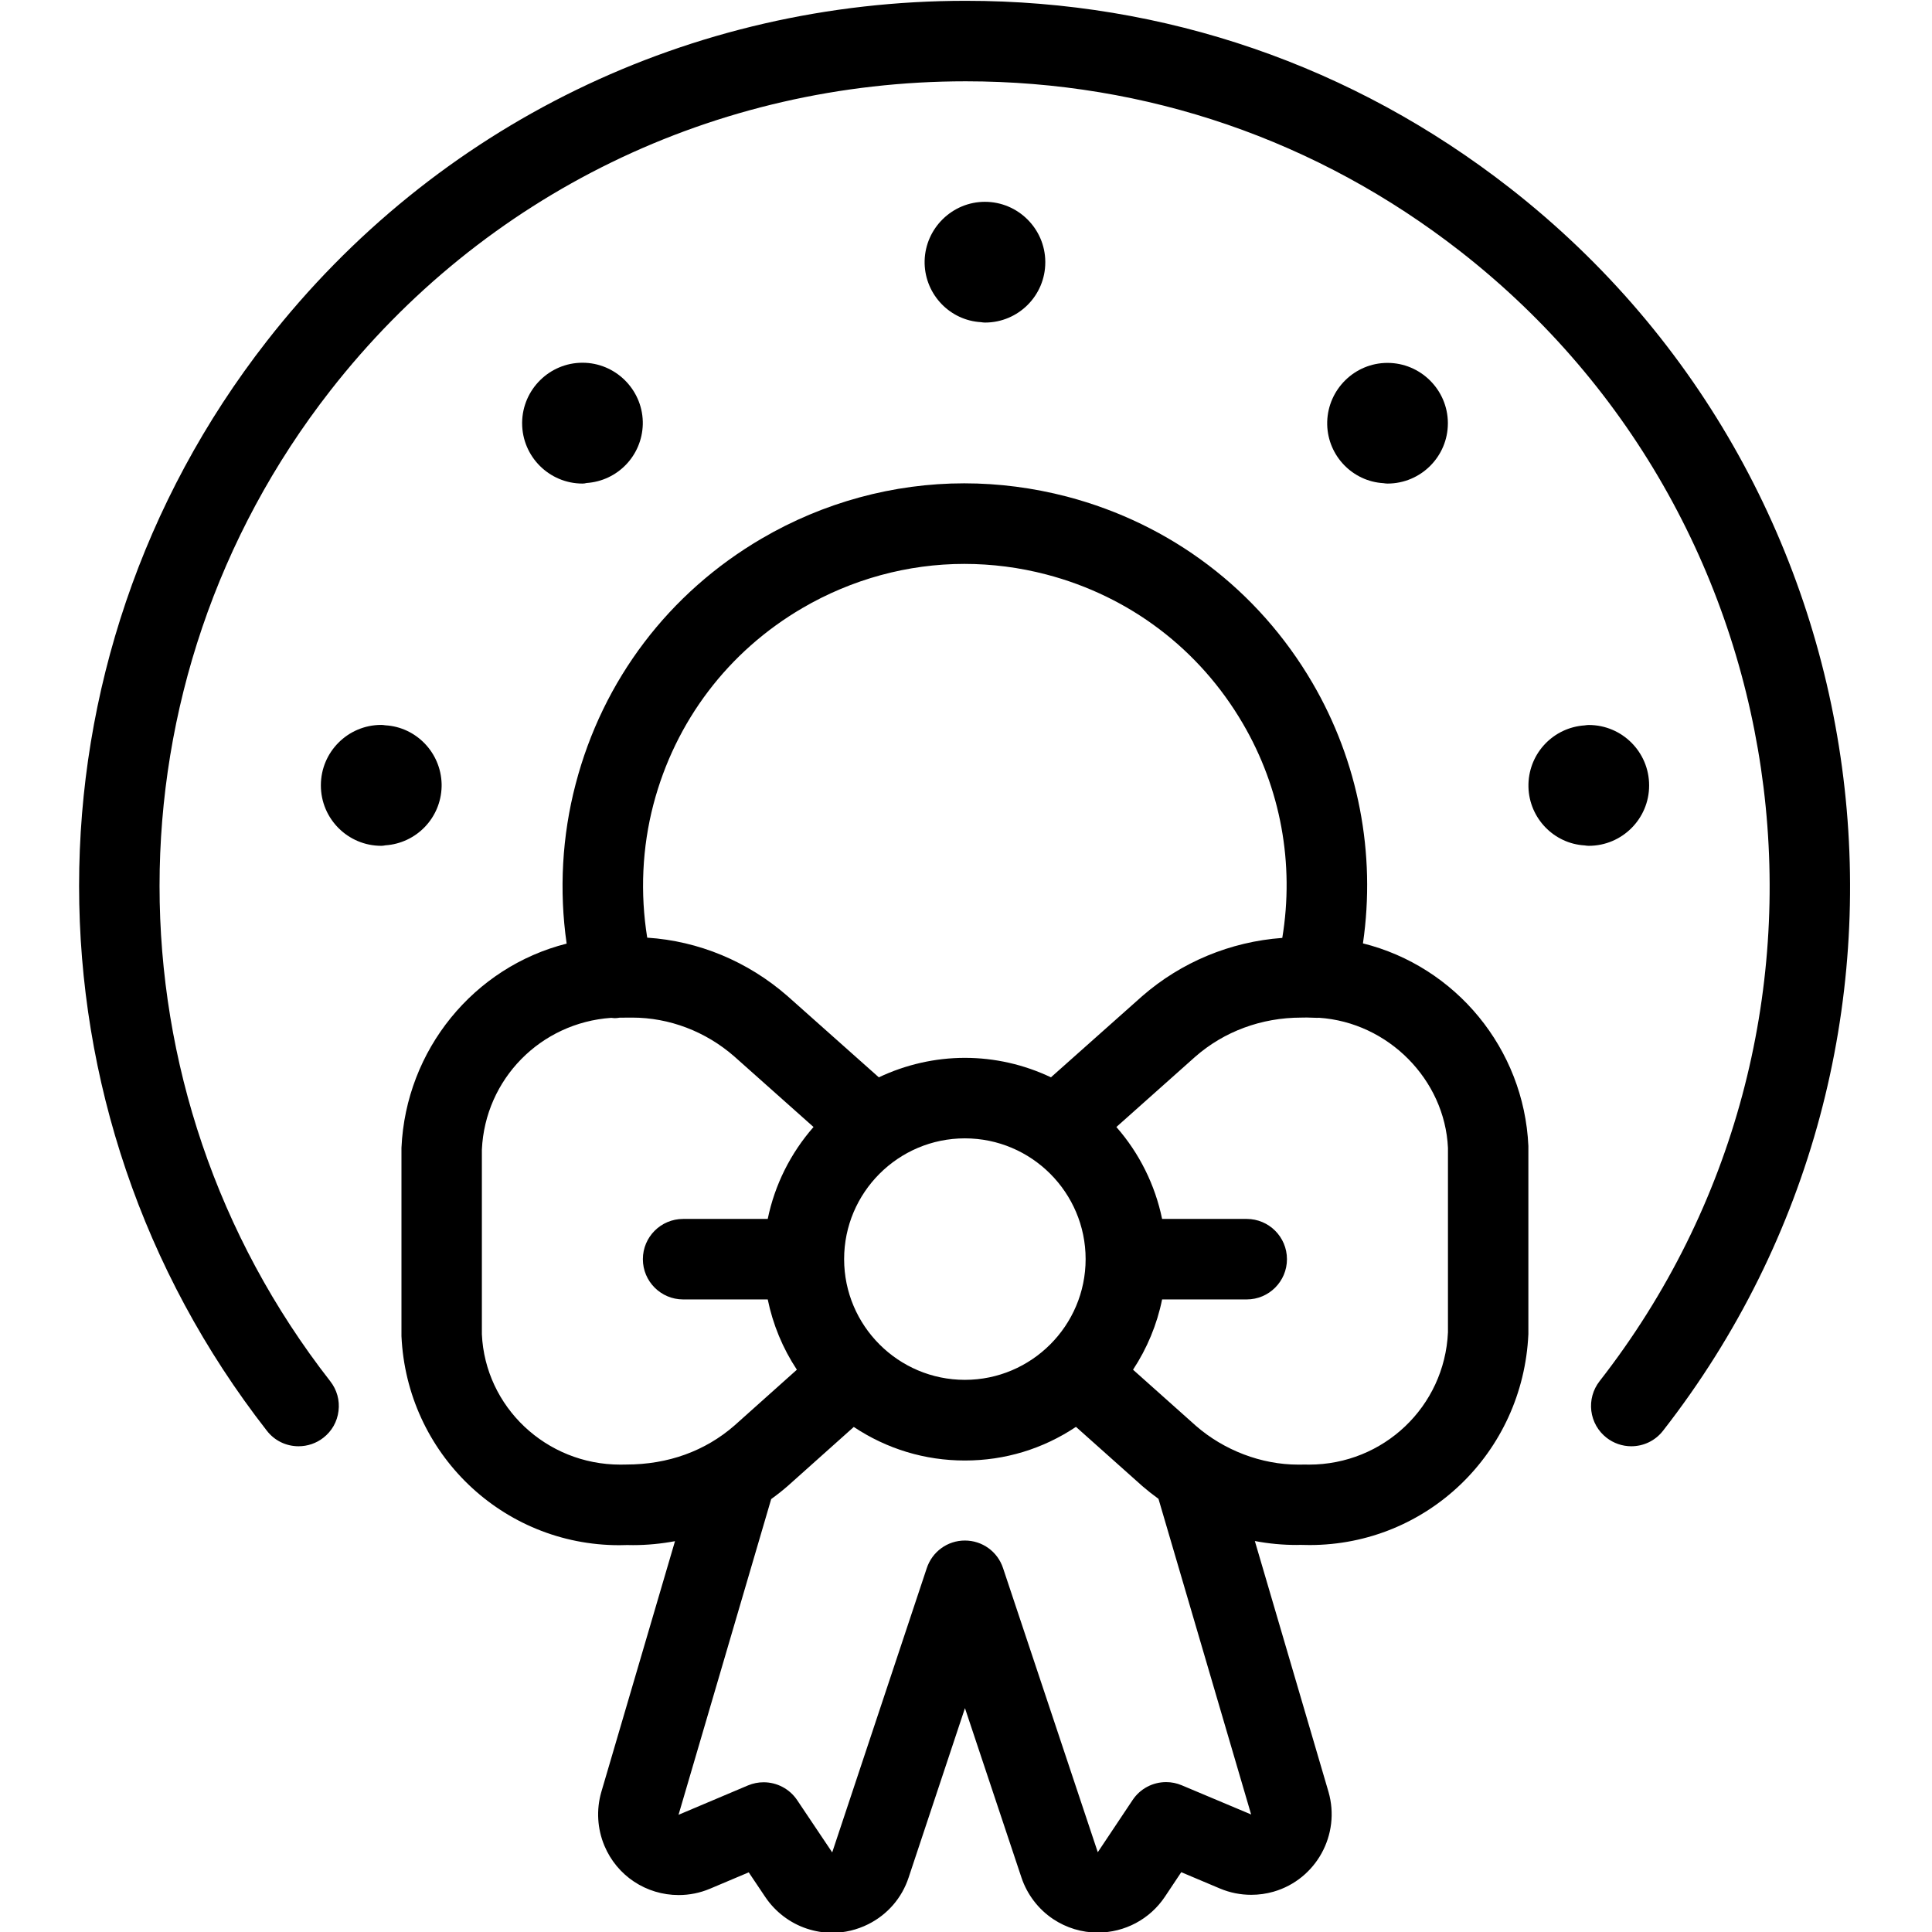 <?xml version="1.0" encoding="utf-8"?>
<!-- Generator: Adobe Illustrator 22.1.0, SVG Export Plug-In . SVG Version: 6.00 Build 0)  -->
<svg version="1.1" id="Light" xmlns="http://www.w3.org/2000/svg" xmlns:xlink="http://www.w3.org/1999/xlink" x="0px" y="0px"
	 viewBox="0 0 24 24" style="enable-background:new 0 0 24 24;" xml:space="preserve">
<g>
	<title>christmas-door-wreath-1</title>
	<path d="M10.339,24.01c-0.108,0-0.214-0.018-0.317-0.052c-0.208-0.069-0.391-0.208-0.515-0.392l-0.206-0.307l-0.483,0.204
		c-0.124,0.052-0.254,0.078-0.387,0.078c-0.405,0-0.767-0.24-0.923-0.613c-0.088-0.21-0.102-0.446-0.039-0.665l0.916-3.118
		c-0.172,0.032-0.346,0.049-0.521,0.049l-0.073-0.001c-0.022,0.001-0.061,0.002-0.099,0.002c-1.45,0-2.639-1.141-2.705-2.598
		l0-2.338c0.055-1.221,0.902-2.247,2.052-2.537c-0.095-0.66-0.057-1.34,0.112-1.983C7.488,8.447,8.31,7.364,9.462,6.69
		c0.767-0.449,1.637-0.686,2.516-0.686c0.428,0,0.857,0.056,1.276,0.165c1.292,0.339,2.375,1.16,3.049,2.313
		c0.571,0.977,0.791,2.118,0.628,3.237c1.152,0.287,2,1.308,2.055,2.516l0,2.338c-0.067,1.474-1.26,2.62-2.718,2.62
		c-0.038,0-0.076-0.001-0.115-0.002l-0.044,0.001c-0.175,0-0.349-0.016-0.521-0.049l0.915,3.116c0.153,0.531-0.153,1.087-0.682,1.24
		c-0.09,0.026-0.183,0.039-0.277,0.039c-0.135,0-0.265-0.026-0.389-0.078l-0.481-0.203l-0.204,0.306
		c-0.186,0.278-0.498,0.444-0.833,0.444c-0.198,0-0.39-0.058-0.555-0.168c-0.184-0.123-0.323-0.306-0.393-0.515l-0.702-2.105
		l-0.7,2.105c-0.084,0.254-0.262,0.459-0.501,0.579C10.646,23.973,10.492,24.01,10.339,24.01z M11.986,19.137
		c0.216,0,0.406,0.137,0.474,0.342l1.177,3.53l0.433-0.649c0.093-0.139,0.248-0.222,0.416-0.222c0.067,0,0.131,0.013,0.193,0.039
		l0.863,0.363l-1.151-3.921c-0.074-0.054-0.139-0.105-0.199-0.157l-0.826-0.737c-0.41,0.274-0.883,0.418-1.38,0.418
		c-0.497,0-0.97-0.144-1.38-0.417l-0.82,0.733c-0.063,0.055-0.13,0.108-0.206,0.163l-1.151,3.922l0.863-0.365
		c0.063-0.026,0.127-0.039,0.194-0.039c0.167,0,0.323,0.083,0.416,0.221l0.436,0.65l1.174-3.529
		C11.58,19.275,11.77,19.137,11.986,19.137z M16.261,18.194c0.926,0,1.684-0.721,1.726-1.643l0-2.292
		c-0.039-0.847-0.742-1.559-1.603-1.616c-0.008,0-0.015,0.001-0.02,0.001c0,0-0.101-0.004-0.13-0.004l-0.069,0.001
		c-0.495,0-0.958,0.172-1.316,0.485l-0.981,0.874c0.286,0.326,0.481,0.72,0.568,1.142h1.051c0.276,0,0.5,0.224,0.5,0.5
		s-0.224,0.5-0.5,0.5h-1.051c-0.063,0.311-0.186,0.607-0.361,0.873l0.781,0.697c0.35,0.305,0.814,0.482,1.27,0.482
		c0,0,0.044,0,0.046,0C16.175,18.192,16.235,18.194,16.261,18.194z M7.593,12.644c-0.878,0.061-1.567,0.761-1.607,1.638l0,2.292
		c0.041,0.903,0.797,1.62,1.72,1.62c0.024,0,0.049,0,0.073-0.001c0.521,0,0.982-0.168,1.345-0.485l0.775-0.693
		c-0.176-0.266-0.298-0.562-0.362-0.873H8.486c-0.276,0-0.5-0.224-0.5-0.5s0.224-0.5,0.5-0.5h1.051
		C9.624,14.719,9.82,14.326,10.106,14l-0.985-0.877c-0.355-0.31-0.806-0.482-1.268-0.482l-0.156,0.001
		c-0.023,0.004-0.043,0.006-0.063,0.006C7.623,12.647,7.607,12.646,7.593,12.644z M11.986,14.141c-0.827,0-1.5,0.673-1.5,1.5
		s0.673,1.5,1.5,1.5c0.827,0,1.5-0.673,1.5-1.5S12.813,14.141,11.986,14.141z M8.04,11.648c0.638,0.041,1.25,0.295,1.742,0.725
		l1.135,1.01c0.334-0.158,0.7-0.242,1.069-0.242s0.735,0.083,1.069,0.242l1.132-1.007c0.487-0.425,1.098-0.678,1.742-0.725
		c0.152-0.92-0.019-1.858-0.49-2.663C14.9,8.065,14.034,7.408,13,7.137c-0.335-0.088-0.679-0.132-1.021-0.132
		c-0.702,0-1.398,0.19-2.012,0.549c-0.922,0.539-1.579,1.406-1.85,2.439C7.977,10.528,7.951,11.096,8.04,11.648z"/>
	<path d="M3.709,17.966c-0.155,0-0.299-0.07-0.394-0.193c-3.11-3.985-3.11-9.551,0-13.536C5.412,1.551,8.577,0.01,11.998,0.01
		c2.472,0,4.808,0.804,6.757,2.325c4.781,3.732,5.635,10.658,1.903,15.439c-0.095,0.122-0.239,0.192-0.394,0.192l0,0
		c-0.111,0-0.22-0.038-0.307-0.106c-0.105-0.082-0.172-0.2-0.189-0.333c-0.016-0.132,0.02-0.263,0.102-0.369
		c3.393-4.347,2.617-10.643-1.73-14.036C16.368,1.74,14.245,1.01,11.997,1.01c-3.111,0-5.988,1.401-7.894,3.843
		c-2.828,3.623-2.828,8.683,0,12.306c0.082,0.105,0.119,0.236,0.102,0.369c-0.016,0.133-0.083,0.251-0.189,0.333
		C3.929,17.929,3.82,17.966,3.709,17.966z"/>
	<path d="M7.236,6.007c-0.413,0-0.75-0.336-0.75-0.75c0-0.003,0-0.007,0-0.01c0.006-0.41,0.341-0.741,0.75-0.741
		c0.406,0,0.739,0.327,0.749,0.731c0,0.006,0,0.028,0,0.034c-0.01,0.389-0.312,0.703-0.698,0.729
		C7.27,6.005,7.251,6.007,7.236,6.007z"/>
	<path d="M4.736,10.507c-0.414,0-0.75-0.336-0.75-0.75c0,0,0-0.002,0-0.002c0-0.414,0.336-0.75,0.75-0.75
		c0.015,0,0.033,0.002,0.051,0.005c0.382,0.022,0.689,0.338,0.699,0.728c0,0.006,0,0.028,0,0.034
		c-0.01,0.389-0.313,0.703-0.699,0.729C4.77,10.505,4.751,10.507,4.736,10.507z"/>
	<path d="M12.236,4.007c-0.015,0-0.033-0.002-0.051-0.005c-0.382-0.022-0.689-0.338-0.699-0.728c0-0.006,0-0.028,0-0.034
		c0.01-0.406,0.344-0.733,0.749-0.733c0.411,0,0.747,0.334,0.75,0.744c0,0.001,0,0.005,0,0.006
		C12.986,3.671,12.65,4.007,12.236,4.007z"/>
	<path d="M17.236,6.007c-0.015,0-0.033-0.002-0.051-0.005c-0.381-0.022-0.688-0.337-0.698-0.725c0-0.006,0-0.032,0-0.039
		c0.012-0.405,0.344-0.73,0.749-0.73c0.411,0,0.747,0.334,0.75,0.744c0,0.001,0,0.005,0,0.006
		C17.986,5.671,17.65,6.007,17.236,6.007z"/>
	<path d="M19.736,10.507c-0.015,0-0.033-0.002-0.051-0.005c-0.381-0.022-0.688-0.337-0.698-0.725c0-0.006,0-0.032,0-0.039
		c0.011-0.388,0.313-0.701,0.698-0.727c0.018-0.003,0.036-0.005,0.051-0.005c0.414,0,0.75,0.336,0.75,0.75c0,0,0,0.002,0,0.002
		C20.486,10.171,20.15,10.507,19.736,10.507z"/>
</g>
</svg>
